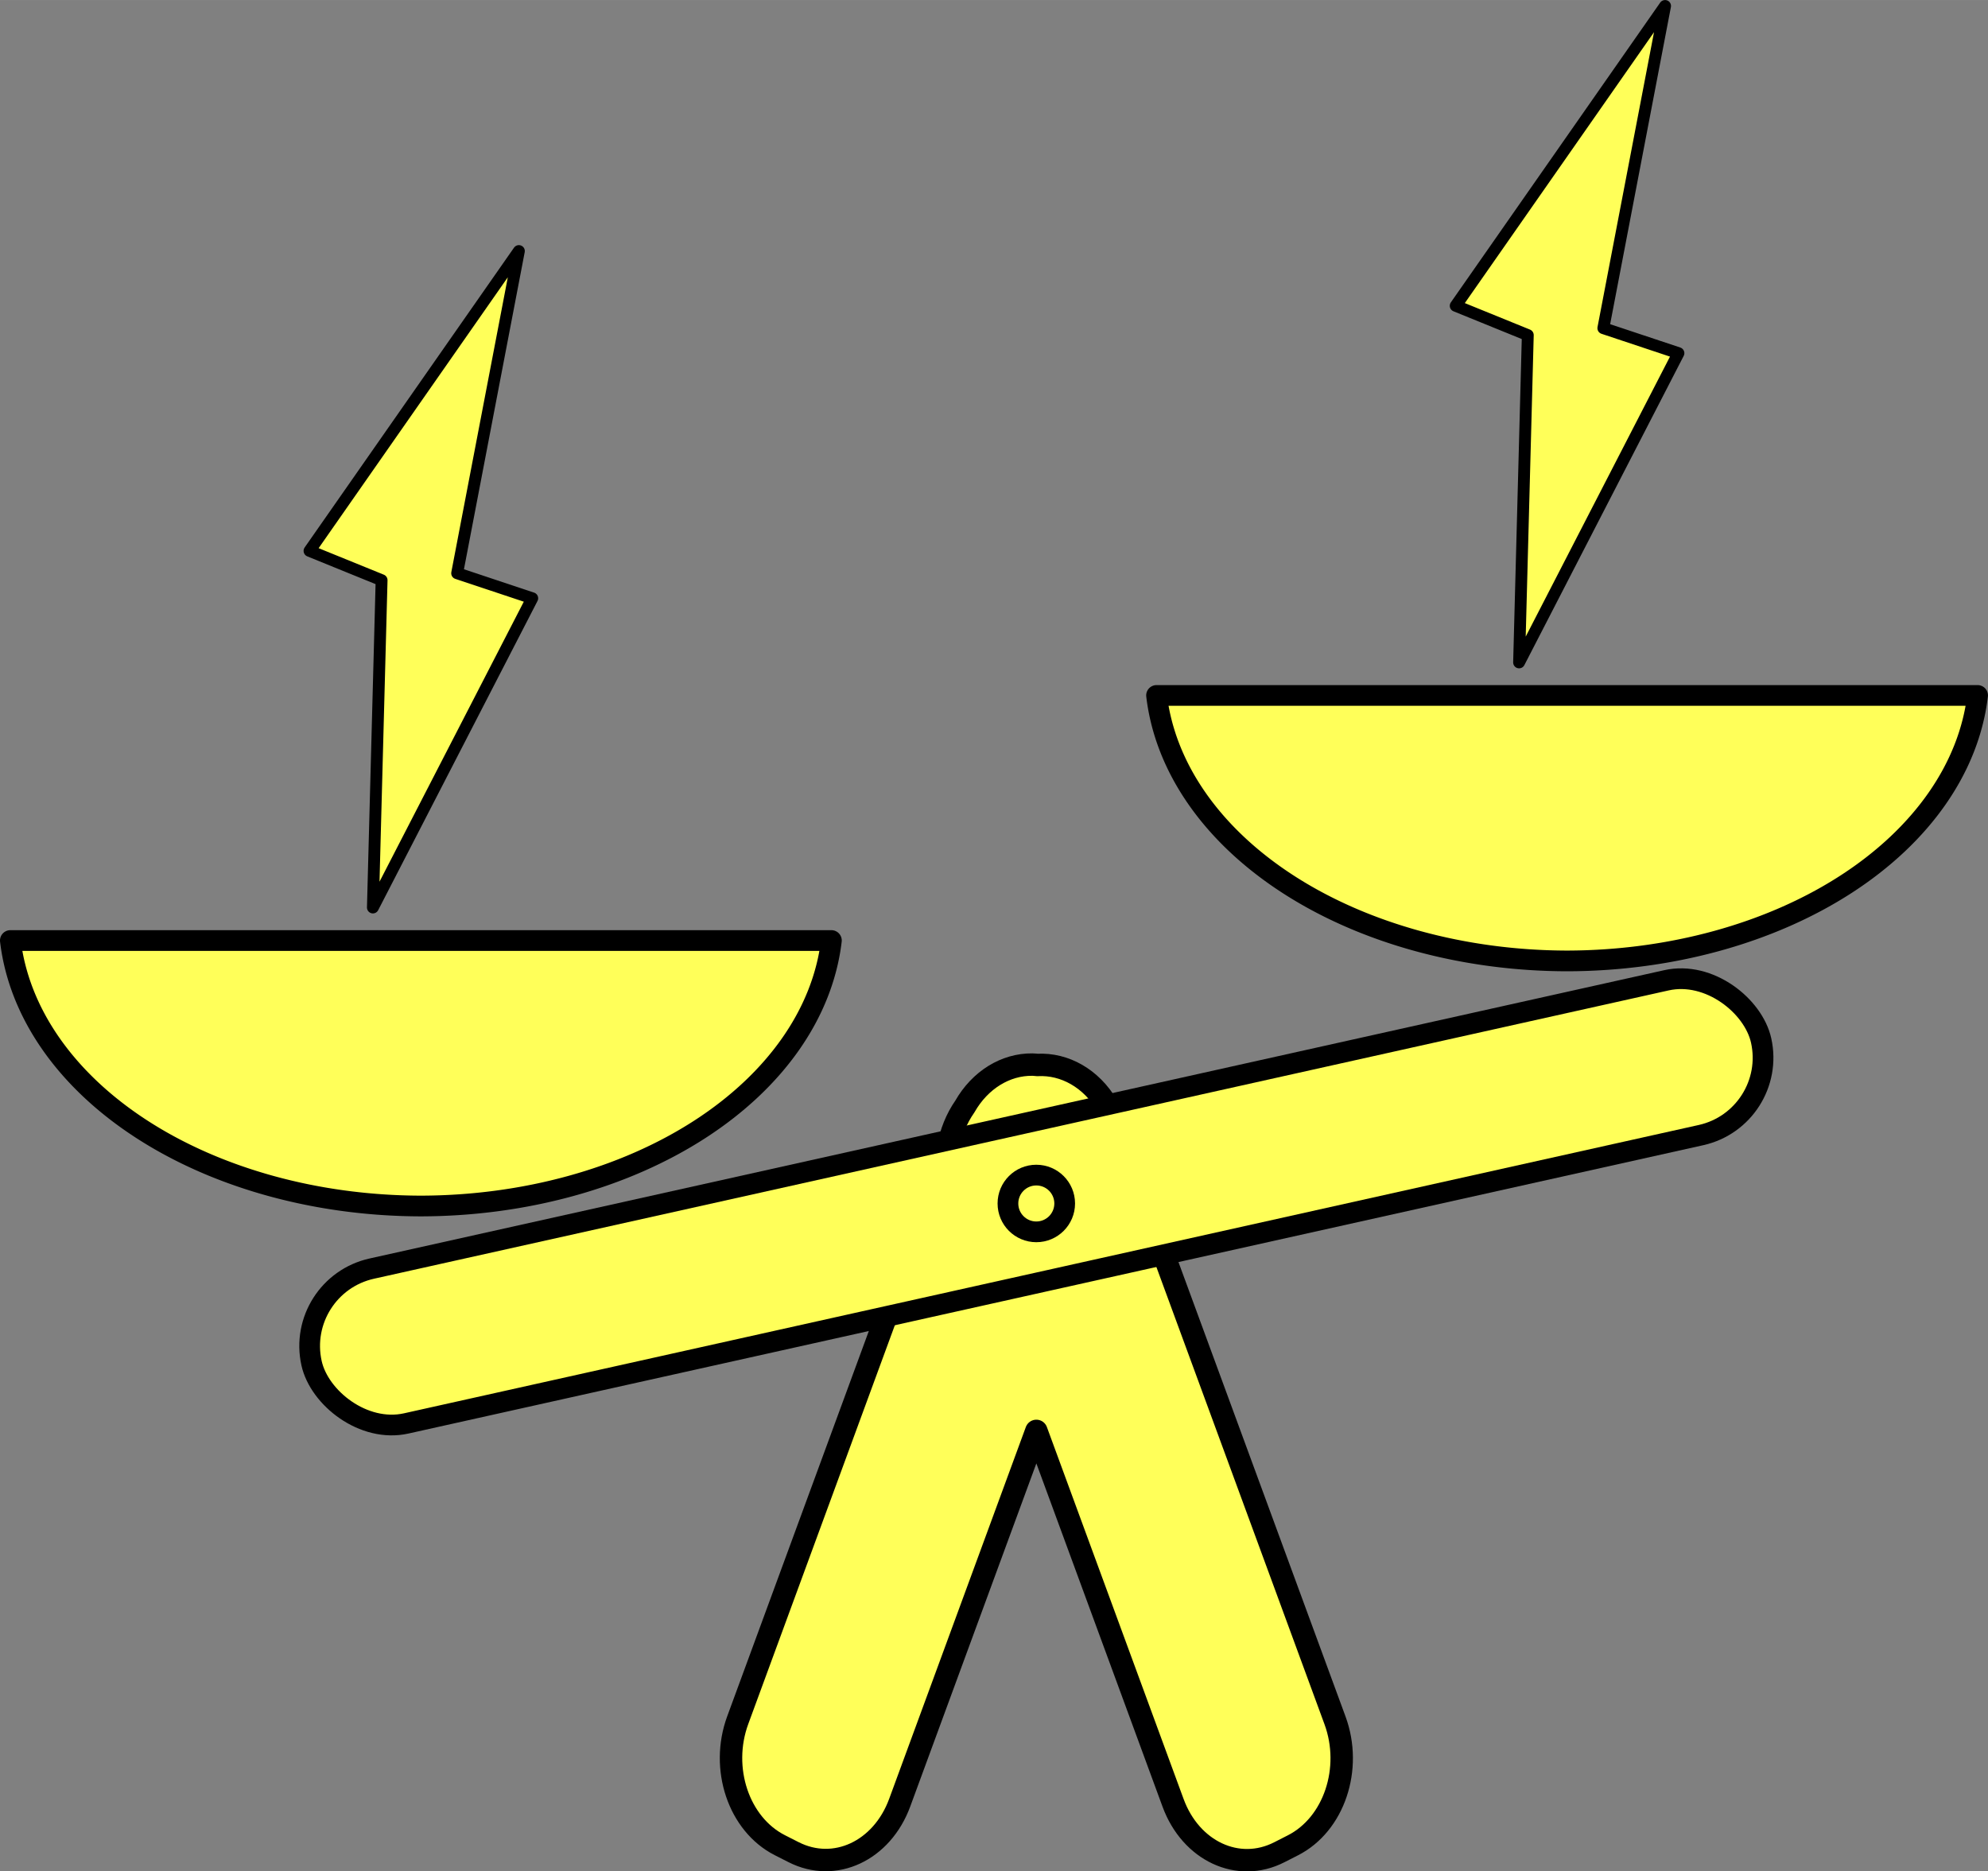 <?xml version="1.0" encoding="UTF-8" standalone="no"?>
<!-- Created with Inkscape (http://www.inkscape.org/) -->

<svg
   width="145.095"
   height="136.579"
   viewBox="0 0 38.39 36.136"
   version="1.1"
   id="svg1"
   inkscape:version="1.3.2 (091e20ef0f, 2023-11-25, custom)"
   sodipodi:docname="power_compare.svg"
   inkscape:export-filename="power_compare.png"
   inkscape:export-xdpi="100"
   inkscape:export-ydpi="100"
   xmlns:inkscape="http://www.inkscape.org/namespaces/inkscape"
   xmlns:sodipodi="http://sodipodi.sourceforge.net/DTD/sodipodi-0.dtd"
   xmlns="http://www.w3.org/2000/svg"
   xmlns:svg="http://www.w3.org/2000/svg">
  <rect x="0" y="0" width="38.39" height="36.136" fill="#808080" stroke="none"/>
  <sodipodi:namedview
     id="namedview1"
     pagecolor="#505050"
     bordercolor="#ffffff"
     borderopacity="1"
     inkscape:showpageshadow="0"
     inkscape:pageopacity="0"
     inkscape:pagecheckerboard="1"
     inkscape:deskcolor="#d1d1d1"
     inkscape:document-units="mm"
     inkscape:zoom="3.3339371"
     inkscape:cx="93.58305"
     inkscape:cy="68.087668"
     inkscape:window-width="1536"
     inkscape:window-height="864"
     inkscape:window-x="0"
     inkscape:window-y="0"
     inkscape:window-maximized="0"
     inkscape:current-layer="layer1"
     showguides="true">
    <sodipodi:guide
       position="35.351,18.889"
       orientation="1,0"
       id="guide14"
       inkscape:locked="false" />
    <sodipodi:guide
       position="4.481,22.667"
       orientation="1,0"
       id="guide15"
       inkscape:locked="false" />
  </sodipodi:namedview>
  <defs
     id="defs1" />
  <g
     inkscape:label="Layer 1"
     inkscape:groupmode="layer"
     id="layer1"
     transform="translate(-50.19,-93.335)">
    <g
       id="g13"
       transform="translate(-11.806,3.431)">
      <path
         id="path1"
         style="fill:#ffff59;fill-opacity:1;stroke:#000000;stroke-width:0.4;stroke-linecap:round;stroke-linejoin:round;stroke-dasharray:none;stroke-dashoffset:7.705;stroke-opacity:1"
         d="m 62.196,108.067 a 7.975,5.589 0 0 0 7.927,5.127 7.975,5.589 0 0 0 7.928,-5.127 z" />
      <path
         id="path2"
         style="fill:#ffff59;fill-opacity:1;stroke:#000000;stroke-width:0.229;stroke-linecap:round;stroke-linejoin:round;stroke-dasharray:none;stroke-dashoffset:7.705;stroke-opacity:1"
         inkscape:transform-center-x="1.3554665"
         inkscape:transform-center-y="-1.0604281"
         d="m 72.016,94.752 -4.043,5.79 1.392,0.566 -0.168,6.321 3.077,-5.972 -1.45,-0.483 z" />
    </g>
    <g
       id="g13-3"
       transform="translate(10.328,-1.302)">
      <path
         id="path1-1"
         style="fill:#ffff59;fill-opacity:1;stroke:#000000;stroke-width:0.4;stroke-linecap:round;stroke-linejoin:round;stroke-dasharray:none;stroke-dashoffset:7.705;stroke-opacity:1"
         d="m 62.196,108.067 a 7.975,5.589 0 0 0 7.927,5.127 7.975,5.589 0 0 0 7.928,-5.127 z" />
      <path
         id="path2-9"
         style="fill:#ffff59;fill-opacity:1;stroke:#000000;stroke-width:0.229;stroke-linecap:round;stroke-linejoin:round;stroke-dasharray:none;stroke-dashoffset:7.705;stroke-opacity:1"
         inkscape:transform-center-x="1.3554665"
         inkscape:transform-center-y="-1.0604281"
         d="m 72.016,94.752 -4.043,5.79 1.392,0.566 -0.168,6.321 3.077,-5.972 -1.45,-0.483 z" />
    </g>
    <path
       id="rect12"
       style="fill:#ffff59;stroke:#000000;stroke-width:0.433;stroke-linecap:round;stroke-linejoin:round;stroke-dashoffset:7.705"
       d="m 70.126,113.894 c -0.515,-0.006 -1.009,0.293 -1.304,0.81 -0.162,0.232 -0.273,0.507 -0.324,0.799 l -4.062,11.052 c -0.343,0.933 0.019,2.009 0.812,2.413 l 0.266,0.135 c 0.793,0.404 1.707,-0.022 2.05,-0.955 l 2.639,-7.18 2.64,7.183 c 0.343,0.933 1.257,1.359 2.05,0.955 l 0.265,-0.135 c 0.793,-0.404 1.155,-1.48 0.812,-2.413 l -4.059,-11.042 c -0.05,-0.307 -0.168,-0.594 -0.341,-0.834 -0.308,-0.521 -0.819,-0.809 -1.347,-0.781 -0.033,-0.002 -0.065,-0.007 -0.097,-0.007 z" />
    <rect
       style="fill:#ffff59;fill-opacity:1;stroke:#000000;stroke-width:0.4;stroke-linecap:round;stroke-linejoin:round;stroke-dasharray:none;stroke-dashoffset:7.705;paint-order:normal"
       id="rect15"
       width="28.678"
       height="3.063"
       x="28.851"
       y="127.487"
       ry="1.531"
       transform="rotate(-12.555)" />
    <circle
       style="fill:#ffff59;fill-opacity:1;stroke:#000000;stroke-width:0.4;stroke-linecap:round;stroke-linejoin:round;stroke-dasharray:none;stroke-dashoffset:7.705;stroke-opacity:1"
       id="path9-6"
       cx="70.202"
       cy="116.576"
       r="0.548" />
  </g>
</svg>
